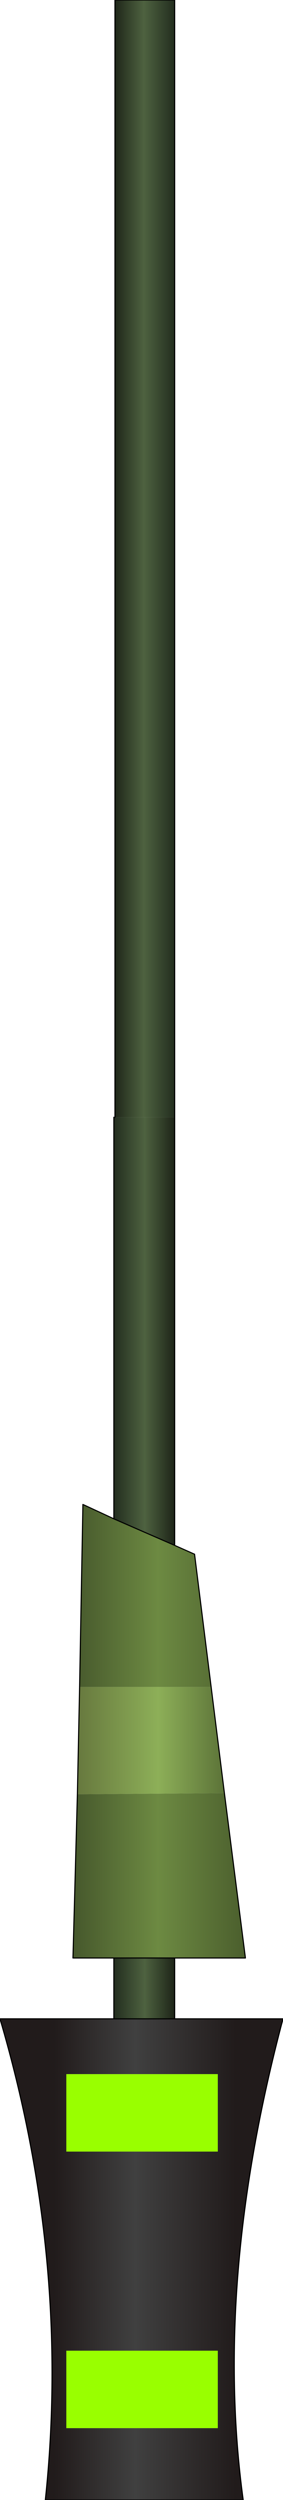<?xml version="1.0" encoding="UTF-8" standalone="no"?>
<svg xmlns:ffdec="https://www.free-decompiler.com/flash" xmlns:xlink="http://www.w3.org/1999/xlink" ffdec:objectType="shape" height="113.0px" width="12.8px" xmlns="http://www.w3.org/2000/svg">
  <g transform="matrix(1.0, 0.0, 0.0, 1.0, 6.3, 32.55)">
    <path d="M1.6 37.3 L2.5 37.7 3.25 43.7 -2.7 43.7 -2.55 35.45 -1.15 36.1 1.6 37.3 M3.85 48.5 L4.8 55.95 1.6 55.95 -1.15 55.95 -3.0 55.95 -2.8 48.55 3.85 48.5" fill="url(#gradient0)" fill-rule="evenodd" stroke="none"/>
    <path d="M-1.15 36.1 L-1.15 17.95 -1.1 17.95 1.6 17.95 1.6 37.3 -1.15 36.1 M1.6 55.95 L1.6 58.7 -1.15 58.7 -1.15 55.95 1.6 55.95" fill="url(#gradient1)" fill-rule="evenodd" stroke="none"/>
    <path d="M3.25 43.7 L3.85 48.5 -2.8 48.55 -2.7 43.7 3.25 43.7" fill="url(#gradient2)" fill-rule="evenodd" stroke="none"/>
    <path d="M1.6 58.7 L6.5 58.7 Q3.35 70.55 4.7 80.45 L-4.25 80.45 Q-3.1 69.6 -6.3 58.7 L-1.15 58.7 1.6 58.7 M-3.3 61.2 L-3.3 64.7 3.55 64.7 3.55 61.2 -3.3 61.2 M-3.3 73.7 L-3.3 77.2 3.55 77.2 3.55 73.7 -3.3 73.7" fill="url(#gradient3)" fill-rule="evenodd" stroke="none"/>
    <path d="M-3.3 73.7 L3.55 73.7 3.55 77.2 -3.3 77.2 -3.3 73.7 M-3.3 61.2 L3.55 61.2 3.55 64.7 -3.3 64.7 -3.3 61.2" fill="#99ff00" fill-rule="evenodd" stroke="none"/>
    <path d="M-1.1 17.95 L-1.1 -32.55 1.6 -32.55 1.6 17.95 -1.1 17.95" fill="url(#gradient4)" fill-rule="evenodd" stroke="none"/>
    <path d="M-1.15 36.1 L-1.15 17.95 -1.1 17.95 -1.1 -32.55 1.6 -32.55 1.6 17.95 1.6 37.3 2.5 37.7 3.25 43.7 3.85 48.5 4.8 55.95 1.6 55.95 1.6 58.7 6.5 58.7 Q3.35 70.55 4.7 80.45 L-4.25 80.45 Q-3.1 69.6 -6.3 58.7 L-1.15 58.7 -1.15 55.95 -3.0 55.95 -2.8 48.55 -2.7 43.7 -2.55 35.45 -1.15 36.1 1.6 37.3 M-1.15 55.95 L1.6 55.95 M1.6 58.7 L-1.15 58.7" fill="none" stroke="#000000" stroke-linecap="round" stroke-linejoin="round" stroke-width="0.05"/>
  </g>
  <defs>
    <linearGradient gradientTransform="matrix(-0.005, 0.0, 0.0, -0.011, 0.9, 46.7)" gradientUnits="userSpaceOnUse" id="gradient0" spreadMethod="pad" x1="-819.2" x2="819.2">
      <stop offset="0.0" stop-color="#495c2c"/>
      <stop offset="0.506" stop-color="#6d8a42"/>
      <stop offset="1.0" stop-color="#44552b"/>
    </linearGradient>
    <linearGradient gradientTransform="matrix(-0.002, 0.0, 0.0, -0.031, 0.2, 43.2)" gradientUnits="userSpaceOnUse" id="gradient1" spreadMethod="pad" x1="-819.2" x2="819.2">
      <stop offset="0.0" stop-color="#151a11"/>
      <stop offset="0.486" stop-color="#4e6240"/>
      <stop offset="1.0" stop-color="#1a2318"/>
    </linearGradient>
    <linearGradient gradientTransform="matrix(-0.005, 0.0, 0.0, -0.011, 0.9, 46.7)" gradientUnits="userSpaceOnUse" id="gradient2" spreadMethod="pad" x1="-819.2" x2="819.2">
      <stop offset="0.0" stop-color="#495c2c"/>
      <stop offset="0.506" stop-color="#8daf58"/>
      <stop offset="0.973" stop-color="#65763d"/>
    </linearGradient>
    <linearGradient gradientTransform="matrix(-0.005, 0.0, 0.0, -0.013, 0.25, 69.6)" gradientUnits="userSpaceOnUse" id="gradient3" spreadMethod="pad" x1="-819.2" x2="819.2">
      <stop offset="0.0" stop-color="#211b1b"/>
      <stop offset="0.553" stop-color="#404040"/>
      <stop offset="1.0" stop-color="#211b1b"/>
    </linearGradient>
    <linearGradient gradientTransform="matrix(0.002, 0.0, 0.0, 0.031, 0.25, -7.3)" gradientUnits="userSpaceOnUse" id="gradient4" spreadMethod="pad" x1="-819.2" x2="819.2">
      <stop offset="0.0" stop-color="#151a11"/>
      <stop offset="0.486" stop-color="#4e6240"/>
      <stop offset="1.0" stop-color="#1a2318"/>
    </linearGradient>
  </defs>
</svg>
